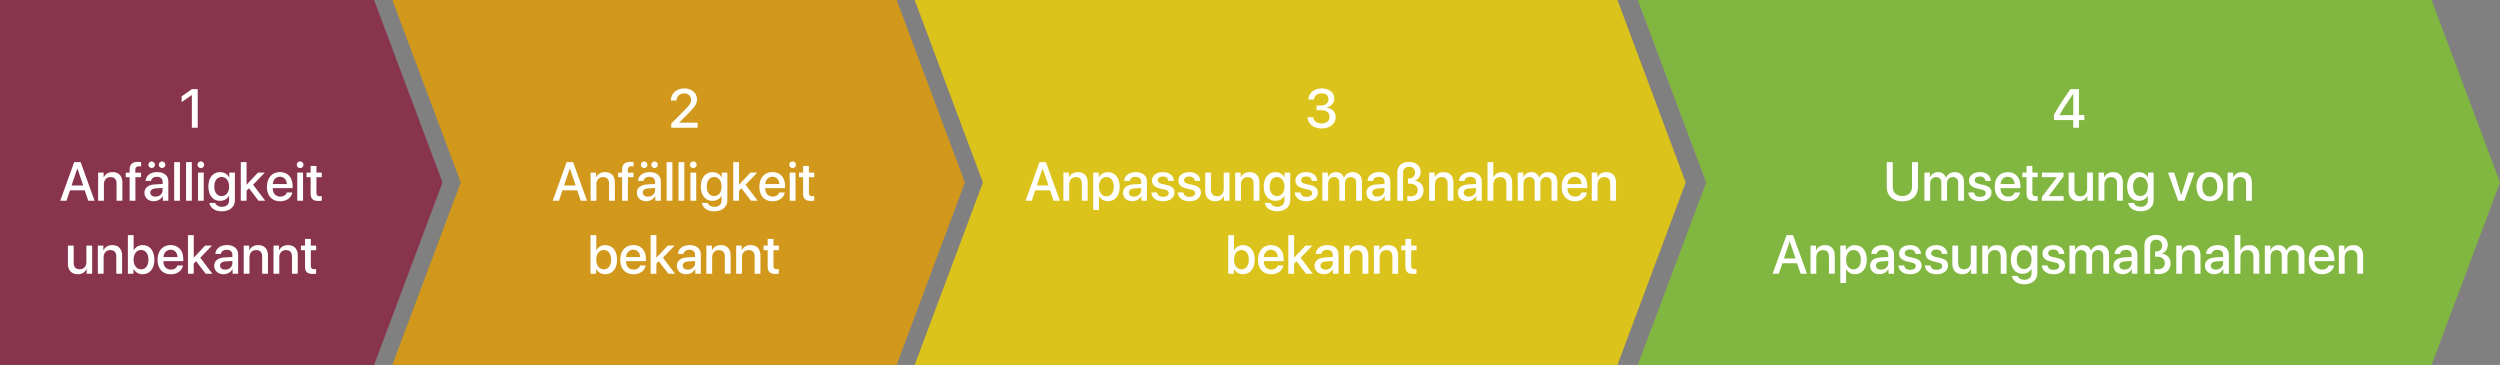 <svg xmlns="http://www.w3.org/2000/svg" width="1096" height="160"><rect width="100%" height="100%" fill="#808080" stroke="none"/><g fill="none" fill-rule="evenodd"><path fill="#81B740" d="M718 0h348l30 80-30 80H718l30-80z"/><path fill="#FFF" fill-rule="nonzero" d="M911.43 56v-3.363h2.332v-2.203h-2.332V39.09h-3.797c-3.797 5.508-5.73 8.543-7.184 11.262v2.285h8.461V56h2.52zm-2.496-5.531h-6.047v-.07c1.347-2.403 3.07-5.075 6-9.27h.047v9.34zM833.998 88.28c4.242 0 6.844-2.578 6.844-6.222v-10.97h-2.613v10.747c0 2.414-1.536 4.113-4.231 4.113s-4.219-1.699-4.219-4.113V71.09h-2.625v10.969c0 3.644 2.602 6.222 6.844 6.222zM846.186 88v-7.617c0-1.582 1.066-2.754 2.566-2.754 1.43 0 2.332.902 2.332 2.32V88h2.484v-7.7c0-1.558 1.043-2.671 2.543-2.671 1.5 0 2.356.914 2.356 2.508V88h2.543v-8.473c0-2.449-1.594-4.066-4.031-4.066-1.758 0-3.211.914-3.844 2.414h-.059c-.492-1.535-1.734-2.414-3.445-2.414-1.664 0-2.953.914-3.504 2.285h-.059v-2.074h-2.414V88h2.532zm21.89.234c2.906 0 5.004-1.546 5.004-3.796 0-1.782-.96-2.766-3.48-3.352l-2.004-.457c-1.336-.305-1.899-.832-1.899-1.606 0-.984.914-1.652 2.285-1.652 1.418 0 2.297.75 2.438 1.945h2.379c-.082-2.273-1.945-3.867-4.817-3.867-2.836 0-4.757 1.512-4.757 3.715 0 1.793 1.16 2.918 3.504 3.457l2.003.469c1.348.305 1.805.773 1.805 1.57 0 1.008-.937 1.64-2.46 1.64-1.548 0-2.427-.632-2.661-1.921h-2.508c.235 2.344 2.086 3.855 5.168 3.855zm12.223 0c2.824 0 4.957-1.605 5.308-3.855h-2.402c-.34 1.078-1.406 1.805-2.848 1.805-2.027 0-3.316-1.418-3.316-3.563v-.152h8.707v-.867c0-3.739-2.133-6.153-5.555-6.153-3.48 0-5.707 2.578-5.707 6.446 0 3.89 2.192 6.34 5.813 6.34zm2.918-7.535h-6.164c.129-1.863 1.37-3.21 3.14-3.21s2.965 1.323 3.024 3.21zm8.695 7.383c.563 0 1.125-.047 1.406-.117V85.96c-.164.035-.574.059-.832.059-1.03 0-1.5-.48-1.5-1.547v-6.797h2.344v-2.004h-2.344v-2.918h-2.543v2.918h-1.793v2.004h1.793v7.078c0 2.379.973 3.328 3.47 3.328zM904.697 88v-2.016h-6.48v-.046l6.41-8.532v-1.734h-9.434v2.016h6.528v.046l-6.575 8.637V88h9.551zm6.528.223c1.886 0 3.14-.832 3.82-2.309h.059V88h2.425V75.672h-2.531v7.183c0 1.922-1.102 3.188-2.93 3.188-1.746 0-2.636-1.008-2.636-2.883v-7.488H906.9v7.98c0 2.825 1.641 4.57 4.325 4.57zM922.557 88v-7.184c0-1.91 1.148-3.175 2.93-3.175 1.757 0 2.624 1.02 2.624 2.87V88h2.543v-7.98c0-2.825-1.558-4.56-4.277-4.56-1.898 0-3.211.868-3.879 2.274h-.059v-2.062h-2.414V88h2.532zm15.808 4.64c3.516 0 5.79-1.921 5.79-4.863V75.672h-2.462v2.11h-.047c-.75-1.43-2.18-2.31-3.925-2.31-3.164 0-5.18 2.438-5.18 6.317 0 3.844 2.027 6.258 5.121 6.258 1.758 0 3.211-.879 3.902-2.215h.047v2.027c0 1.688-1.172 2.813-3.152 2.813-1.441 0-2.566-.68-2.93-1.711h-2.543c.317 2.133 2.473 3.68 5.38 3.68zm-.023-6.69c-1.946 0-3.211-1.571-3.211-4.15 0-2.566 1.265-4.195 3.21-4.195 1.981 0 3.282 1.665 3.282 4.196 0 2.543-1.3 4.148-3.281 4.148zM957.619 88l4.418-12.328h-2.648l-3.094 9.855h-.047l-3.094-9.855h-2.695L954.9 88h2.72zm11.168.234c3.527 0 5.848-2.425 5.848-6.398 0-3.961-2.332-6.387-5.848-6.387s-5.848 2.426-5.848 6.387c0 3.973 2.32 6.398 5.848 6.398zm0-2.086c-1.98 0-3.27-1.57-3.27-4.312 0-2.73 1.29-4.3 3.27-4.3s3.27 1.57 3.27 4.3c0 2.742-1.278 4.312-3.27 4.312zM979.123 88v-7.184c0-1.91 1.148-3.175 2.93-3.175 1.758 0 2.625 1.02 2.625 2.87V88h2.543v-7.98c0-2.825-1.559-4.56-4.278-4.56-1.898 0-3.21.868-3.879 2.274h-.058v-2.062h-2.414V88h2.531zm-199.266 32l1.547-4.57h6.446l1.546 4.57h2.778l-6.106-16.91h-2.836L777.127 120h2.73zm7.325-6.68h-5.11l2.52-7.418h.07l2.52 7.418zm9.082 6.68v-7.184c0-1.91 1.148-3.175 2.93-3.175 1.757 0 2.624 1.02 2.624 2.87V120h2.543v-7.98c0-2.825-1.558-4.56-4.277-4.56-1.898 0-3.211.868-3.879 2.274h-.059v-2.062h-2.414V120h2.532zm13.066 4.078v-6.105h.059c.703 1.37 2.109 2.238 3.879 2.238 3.093 0 5.144-2.473 5.144-6.375s-2.062-6.363-5.191-6.363c-1.782 0-3.2.902-3.926 2.32h-.047v-2.121h-2.45v16.406h2.532zm3.223-6.012c-1.946 0-3.235-1.664-3.235-4.23 0-2.543 1.301-4.23 3.235-4.23 2.004 0 3.258 1.652 3.258 4.23 0 2.59-1.254 4.23-3.258 4.23zm11.414 2.145c1.617 0 3.176-.867 3.89-2.238h.059V120h2.426v-8.496c0-2.473-1.91-4.055-4.899-4.055-3.047 0-4.945 1.64-5.086 3.867h2.391c.223-1.101 1.137-1.804 2.602-1.804 1.546 0 2.472.82 2.472 2.191v.95l-3.375.199c-2.93.164-4.582 1.488-4.582 3.644 0 2.215 1.688 3.715 4.102 3.715zm.703-2.004c-1.36 0-2.25-.703-2.25-1.781 0-1.055.855-1.723 2.367-1.828l3.035-.188v.973c0 1.605-1.383 2.824-3.152 2.824zm12.75 2.027c2.906 0 5.004-1.546 5.004-3.796 0-1.782-.961-2.766-3.48-3.352l-2.005-.457c-1.335-.305-1.898-.832-1.898-1.606 0-.984.914-1.652 2.285-1.652 1.418 0 2.297.75 2.438 1.945h2.379c-.082-2.273-1.946-3.867-4.817-3.867-2.836 0-4.758 1.512-4.758 3.715 0 1.793 1.16 2.918 3.504 3.457l2.004.469c1.348.305 1.805.773 1.805 1.57 0 1.008-.938 1.64-2.461 1.64-1.547 0-2.426-.632-2.66-1.921h-2.508c.234 2.344 2.086 3.855 5.168 3.855zm11.59 0c2.906 0 5.004-1.546 5.004-3.796 0-1.782-.961-2.766-3.48-3.352l-2.005-.457c-1.336-.305-1.898-.832-1.898-1.606 0-.984.914-1.652 2.285-1.652 1.418 0 2.297.75 2.438 1.945h2.378c-.082-2.273-1.945-3.867-4.816-3.867-2.836 0-4.758 1.512-4.758 3.715 0 1.793 1.16 2.918 3.504 3.457l2.004.469c1.348.305 1.805.773 1.805 1.57 0 1.008-.938 1.64-2.461 1.64-1.547 0-2.426-.632-2.66-1.921h-2.508c.234 2.344 2.086 3.855 5.168 3.855zm11.226-.011c1.887 0 3.141-.832 3.82-2.309h.06V120h2.425v-12.328h-2.531v7.183c0 1.922-1.102 3.188-2.93 3.188-1.746 0-2.637-1.008-2.637-2.883v-7.488h-2.53v7.98c0 2.825 1.64 4.57 4.323 4.57zm11.332-.223v-7.184c0-1.91 1.149-3.175 2.93-3.175 1.758 0 2.625 1.02 2.625 2.87V120h2.543v-7.98c0-2.825-1.559-4.56-4.277-4.56-1.899 0-3.211.868-3.88 2.274h-.058v-2.062h-2.414V120h2.531zm15.809 4.64c3.516 0 5.789-1.921 5.789-4.863v-12.105h-2.46v2.11h-.048c-.75-1.43-2.18-2.31-3.926-2.31-3.164 0-5.18 2.438-5.18 6.317 0 3.844 2.028 6.258 5.122 6.258 1.758 0 3.21-.879 3.902-2.215h.047v2.027c0 1.688-1.172 2.813-3.152 2.813-1.442 0-2.567-.68-2.93-1.711h-2.543c.316 2.133 2.473 3.68 5.379 3.68zm-.023-6.69c-1.946 0-3.211-1.571-3.211-4.15 0-2.566 1.265-4.195 3.21-4.195 1.981 0 3.282 1.665 3.282 4.196 0 2.543-1.301 4.148-3.281 4.148zm12.937 2.284c2.906 0 5.004-1.546 5.004-3.796 0-1.782-.961-2.766-3.48-3.352l-2.004-.457c-1.336-.305-1.899-.832-1.899-1.606 0-.984.914-1.652 2.285-1.652 1.418 0 2.297.75 2.438 1.945h2.379c-.082-2.273-1.946-3.867-4.817-3.867-2.836 0-4.758 1.512-4.758 3.715 0 1.793 1.16 2.918 3.504 3.457l2.004.469c1.348.305 1.805.773 1.805 1.57 0 1.008-.938 1.64-2.461 1.64-1.547 0-2.426-.632-2.66-1.921h-2.508c.234 2.344 2.086 3.855 5.168 3.855zm9.492-.234v-7.617c0-1.582 1.067-2.754 2.567-2.754 1.43 0 2.332.902 2.332 2.32V120h2.484v-7.7c0-1.558 1.043-2.671 2.543-2.671 1.5 0 2.355.914 2.355 2.508V120h2.543v-8.473c0-2.449-1.593-4.066-4.03-4.066-1.759 0-3.212.914-3.845 2.414h-.058c-.492-1.535-1.735-2.414-3.445-2.414-1.665 0-2.954.914-3.504 2.285h-.059v-2.074h-2.414V120h2.531zm20.871.21c1.617 0 3.176-.866 3.89-2.237h.06V120h2.425v-8.496c0-2.473-1.91-4.055-4.898-4.055-3.047 0-4.945 1.64-5.086 3.867h2.39c.223-1.101 1.137-1.804 2.602-1.804 1.547 0 2.473.82 2.473 2.191v.95l-3.375.199c-2.93.164-4.582 1.488-4.582 3.644 0 2.215 1.687 3.715 4.101 3.715zm.703-2.003c-1.359 0-2.25-.703-2.25-1.781 0-1.055.856-1.723 2.368-1.828l3.035-.188v.973c0 1.605-1.383 2.824-3.153 2.824zm14.942 1.957c3.234 0 5.297-1.84 5.297-4.687 0-2.32-1.418-3.973-3.797-4.266v-.082c1.558-.469 2.543-1.992 2.543-3.879 0-2.508-2.098-4.266-5.074-4.266-3.141 0-5.145 1.77-5.145 4.512V120h2.52v-12.117c0-1.758.972-2.778 2.66-2.778 1.535 0 2.578.985 2.578 2.426 0 1.676-.95 2.73-2.52 2.73h-.586v2.25h.75c2.227 0 3.54 1.102 3.54 2.837 0 1.652-1.196 2.718-3.094 2.718-.54 0-1.078-.058-1.477-.175V120c.469.117 1.113.164 1.805.164zM956.61 120v-7.184c0-1.91 1.149-3.175 2.93-3.175 1.758 0 2.625 1.02 2.625 2.87V120h2.543v-7.98c0-2.825-1.559-4.56-4.277-4.56-1.899 0-3.211.868-3.88 2.274h-.058v-2.062h-2.414V120h2.531zm14.145.21c1.617 0 3.176-.866 3.89-2.237h.06V120h2.425v-8.496c0-2.473-1.91-4.055-4.899-4.055-3.046 0-4.945 1.64-5.086 3.867h2.391c.223-1.101 1.137-1.804 2.602-1.804 1.547 0 2.472.82 2.472 2.191v.95l-3.375.199c-2.93.164-4.582 1.488-4.582 3.644 0 2.215 1.688 3.715 4.102 3.715zm.703-2.003c-1.36 0-2.25-.703-2.25-1.781 0-1.055.855-1.723 2.367-1.828l3.035-.188v.973c0 1.605-1.382 2.824-3.152 2.824zM982.205 120v-7.125c0-1.945 1.149-3.234 3.024-3.234 1.78 0 2.695 1.09 2.695 2.906V120h2.543v-7.945c0-2.79-1.617-4.594-4.324-4.594-1.875 0-3.223.832-3.903 2.273h-.058v-6.644h-2.508V120h2.531zm13.23 0v-7.617c0-1.582 1.067-2.754 2.567-2.754 1.43 0 2.332.902 2.332 2.32V120h2.484v-7.7c0-1.558 1.043-2.671 2.543-2.671 1.5 0 2.356.914 2.356 2.508V120h2.543v-8.473c0-2.449-1.594-4.066-4.031-4.066-1.758 0-3.211.914-3.844 2.414h-.059c-.492-1.535-1.734-2.414-3.445-2.414-1.664 0-2.953.914-3.504 2.285h-.059v-2.074h-2.414V120h2.532zm22.524.234c2.824 0 4.957-1.605 5.309-3.855h-2.403c-.34 1.078-1.406 1.805-2.847 1.805-2.028 0-3.317-1.418-3.317-3.563v-.152h8.707v-.867c0-3.739-2.133-6.153-5.554-6.153-3.481 0-5.708 2.578-5.708 6.446 0 3.89 2.192 6.34 5.813 6.34zm2.918-7.535h-6.164c.129-1.863 1.371-3.21 3.14-3.21 1.77 0 2.965 1.323 3.024 3.21zm7.02 7.301v-7.184c0-1.91 1.148-3.175 2.93-3.175 1.757 0 2.624 1.02 2.624 2.87V120h2.543v-7.98c0-2.825-1.558-4.56-4.277-4.56-1.899 0-3.211.868-3.88 2.274h-.058v-2.062h-2.414V120h2.531z"/><path fill="#DCC31C" d="M401 0h308.088L739 80l-29.912 80H401l29.912-80z"/><path fill="#FFF" fill-rule="nonzero" d="M579.425 56.316c3.527 0 6.129-2.027 6.129-5.004 0-2.367-1.664-3.878-4.148-4.101v-.059c2.074-.433 3.562-1.851 3.562-3.972 0-2.52-2.121-4.407-5.566-4.407-3.305 0-5.614 1.887-5.825 4.84h2.461c.13-1.687 1.489-2.683 3.364-2.683 1.992 0 3.011 1.03 3.011 2.613 0 1.582-1.312 2.719-3.246 2.719h-1.98V48.3h2.05c2.262 0 3.657 1.078 3.645 3.011-.012 1.641-1.394 2.813-3.457 2.813-2.121 0-3.562-1.066-3.691-2.719h-2.52c.164 2.907 2.59 4.91 6.211 4.91zM452.33 88l1.547-4.57h6.446l1.546 4.57h2.778l-6.106-16.91h-2.836L449.6 88h2.73zm7.325-6.68h-5.11l2.52-7.418h.07l2.52 7.418zm9.082 6.68v-7.184c0-1.91 1.148-3.175 2.93-3.175 1.757 0 2.624 1.02 2.624 2.87V88h2.543v-7.98c0-2.825-1.558-4.56-4.277-4.56-1.898 0-3.211.868-3.879 2.274h-.059v-2.062h-2.414V88h2.532zm13.066 4.078v-6.105h.059c.703 1.37 2.109 2.238 3.879 2.238 3.093 0 5.144-2.473 5.144-6.375s-2.062-6.363-5.191-6.363c-1.782 0-3.2.902-3.926 2.32h-.047v-2.121h-2.45v16.406h2.532zm3.223-6.012c-1.946 0-3.235-1.664-3.235-4.23 0-2.543 1.301-4.23 3.235-4.23 2.004 0 3.258 1.652 3.258 4.23 0 2.59-1.254 4.23-3.258 4.23zm11.414 2.145c1.617 0 3.176-.867 3.89-2.238h.059V88h2.426v-8.496c0-2.473-1.91-4.055-4.899-4.055-3.047 0-4.945 1.64-5.086 3.867h2.391c.223-1.101 1.137-1.804 2.602-1.804 1.546 0 2.472.82 2.472 2.191v.95l-3.375.199c-2.93.164-4.582 1.488-4.582 3.644 0 2.215 1.688 3.715 4.102 3.715zm.703-2.004c-1.36 0-2.25-.703-2.25-1.781 0-1.055.855-1.723 2.367-1.828l3.035-.188v.973c0 1.605-1.383 2.824-3.152 2.824zm12.75 2.027c2.906 0 5.004-1.546 5.004-3.796 0-1.782-.961-2.766-3.48-3.352l-2.005-.457c-1.336-.305-1.898-.832-1.898-1.606 0-.984.914-1.652 2.285-1.652 1.418 0 2.297.75 2.438 1.945h2.379c-.082-2.273-1.946-3.867-4.817-3.867-2.836 0-4.758 1.512-4.758 3.715 0 1.793 1.16 2.918 3.504 3.457l2.004.469c1.348.305 1.805.773 1.805 1.57 0 1.008-.938 1.64-2.461 1.64-1.547 0-2.426-.632-2.66-1.921h-2.508c.234 2.344 2.086 3.855 5.168 3.855zm11.59 0c2.906 0 5.004-1.546 5.004-3.796 0-1.782-.961-2.766-3.48-3.352L521 80.629c-1.336-.305-1.898-.832-1.898-1.606 0-.984.914-1.652 2.285-1.652 1.418 0 2.297.75 2.437 1.945h2.38c-.083-2.273-1.946-3.867-4.817-3.867-2.836 0-4.758 1.512-4.758 3.715 0 1.793 1.16 2.918 3.504 3.457l2.004.469c1.348.305 1.805.773 1.805 1.57 0 1.008-.938 1.64-2.461 1.64-1.547 0-2.426-.632-2.66-1.921h-2.508c.234 2.344 2.086 3.855 5.168 3.855zm11.226-.011c1.887 0 3.14-.832 3.82-2.309h.06V88h2.425V75.672h-2.531v7.183c0 1.922-1.102 3.188-2.93 3.188-1.746 0-2.637-1.008-2.637-2.883v-7.488h-2.53v7.98c0 2.825 1.64 4.57 4.323 4.57zM544.04 88v-7.184c0-1.91 1.149-3.175 2.93-3.175 1.758 0 2.625 1.02 2.625 2.87V88h2.543v-7.98c0-2.825-1.559-4.56-4.277-4.56-1.899 0-3.211.868-3.88 2.274h-.058v-2.062h-2.414V88h2.531zm15.809 4.64c3.516 0 5.789-1.921 5.789-4.863V75.672h-2.46v2.11h-.048c-.75-1.43-2.18-2.31-3.926-2.31-3.164 0-5.18 2.438-5.18 6.317 0 3.844 2.028 6.258 5.122 6.258 1.758 0 3.21-.879 3.902-2.215h.047v2.027c0 1.688-1.172 2.813-3.152 2.813-1.442 0-2.567-.68-2.93-1.711h-2.543c.316 2.133 2.473 3.68 5.379 3.68zm-.024-6.69c-1.945 0-3.21-1.571-3.21-4.15 0-2.566 1.265-4.195 3.21-4.195 1.981 0 3.282 1.665 3.282 4.196 0 2.543-1.301 4.148-3.282 4.148zm12.938 2.284c2.906 0 5.004-1.546 5.004-3.796 0-1.782-.961-2.766-3.48-3.352l-2.004-.457c-1.336-.305-1.899-.832-1.899-1.606 0-.984.914-1.652 2.285-1.652 1.418 0 2.297.75 2.438 1.945h2.379c-.082-2.273-1.946-3.867-4.817-3.867-2.836 0-4.758 1.512-4.758 3.715 0 1.793 1.16 2.918 3.504 3.457l2.004.469c1.348.305 1.805.773 1.805 1.57 0 1.008-.938 1.64-2.461 1.64-1.547 0-2.426-.632-2.66-1.921h-2.508c.234 2.344 2.086 3.855 5.168 3.855zm9.492-.234v-7.617c0-1.582 1.067-2.754 2.567-2.754 1.43 0 2.332.902 2.332 2.32V88h2.484v-7.7c0-1.558 1.043-2.671 2.543-2.671 1.5 0 2.355.914 2.355 2.508V88h2.543v-8.473c0-2.449-1.593-4.066-4.03-4.066-1.759 0-3.212.914-3.845 2.414h-.058c-.492-1.535-1.735-2.414-3.446-2.414-1.664 0-2.953.914-3.503 2.285h-.059v-2.074h-2.414V88h2.531zm20.871.21c1.617 0 3.176-.866 3.89-2.237h.06V88h2.425v-8.496c0-2.473-1.91-4.055-4.898-4.055-3.047 0-4.945 1.64-5.086 3.867h2.39c.223-1.101 1.137-1.804 2.602-1.804 1.547 0 2.473.82 2.473 2.191v.95l-3.375.199c-2.93.164-4.582 1.488-4.582 3.644 0 2.215 1.687 3.715 4.101 3.715zm.703-2.003c-1.359 0-2.25-.703-2.25-1.781 0-1.055.856-1.723 2.368-1.828l3.035-.188v.973c0 1.605-1.383 2.824-3.153 2.824zm14.942 1.957c3.234 0 5.297-1.84 5.297-4.687 0-2.32-1.418-3.973-3.797-4.266v-.082c1.558-.469 2.543-1.992 2.543-3.879 0-2.508-2.098-4.266-5.074-4.266-3.141 0-5.145 1.77-5.145 4.512V88h2.52V75.883c0-1.758.972-2.778 2.66-2.778 1.535 0 2.578.985 2.578 2.426 0 1.676-.95 2.73-2.52 2.73h-.586v2.25h.75c2.227 0 3.54 1.102 3.54 2.837 0 1.652-1.196 2.718-3.094 2.718-.54 0-1.078-.058-1.477-.175V88c.469.117 1.113.164 1.805.164zM629.083 88v-7.184c0-1.91 1.149-3.175 2.93-3.175 1.758 0 2.625 1.02 2.625 2.87V88h2.543v-7.98c0-2.825-1.559-4.56-4.277-4.56-1.899 0-3.211.868-3.88 2.274h-.058v-2.062h-2.414V88h2.531zm14.145.21c1.617 0 3.176-.866 3.89-2.237h.06V88h2.425v-8.496c0-2.473-1.91-4.055-4.899-4.055-3.046 0-4.945 1.64-5.086 3.867h2.391c.223-1.101 1.137-1.804 2.602-1.804 1.547 0 2.472.82 2.472 2.191v.95l-3.375.199c-2.93.164-4.582 1.488-4.582 3.644 0 2.215 1.688 3.715 4.102 3.715zm.703-2.003c-1.36 0-2.25-.703-2.25-1.781 0-1.055.855-1.723 2.367-1.828l3.035-.188v.973c0 1.605-1.383 2.824-3.152 2.824zM654.677 88v-7.125c0-1.945 1.148-3.234 3.023-3.234 1.782 0 2.696 1.09 2.696 2.906V88h2.543v-7.945c0-2.79-1.617-4.594-4.324-4.594-1.875 0-3.223.832-3.903 2.273h-.058V71.09h-2.508V88h2.531zm13.23 0v-7.617c0-1.582 1.067-2.754 2.567-2.754 1.43 0 2.332.902 2.332 2.32V88h2.484v-7.7c0-1.558 1.043-2.671 2.543-2.671 1.5 0 2.356.914 2.356 2.508V88h2.543v-8.473c0-2.449-1.594-4.066-4.032-4.066-1.757 0-3.21.914-3.843 2.414h-.059c-.492-1.535-1.734-2.414-3.445-2.414-1.664 0-2.953.914-3.504 2.285h-.059v-2.074h-2.414V88h2.532zm22.524.234c2.824 0 4.957-1.605 5.309-3.855h-2.403c-.34 1.078-1.406 1.805-2.847 1.805-2.028 0-3.317-1.418-3.317-3.563v-.152h8.707v-.867c0-3.739-2.133-6.153-5.555-6.153-3.48 0-5.707 2.578-5.707 6.446 0 3.89 2.192 6.34 5.813 6.34zm2.918-7.535h-6.164c.129-1.863 1.371-3.21 3.14-3.21 1.77 0 2.965 1.323 3.024 3.21zm7.02 7.301v-7.184c0-1.91 1.148-3.175 2.93-3.175 1.757 0 2.624 1.02 2.624 2.87V88h2.543v-7.98c0-2.825-1.558-4.56-4.277-4.56-1.899 0-3.211.868-3.88 2.274h-.058v-2.062h-2.414V88h2.531zM544.93 120.21c3.129 0 5.144-2.46 5.144-6.374 0-3.902-2.027-6.363-5.132-6.363-1.746 0-3.153.867-3.89 2.297h-.06v-6.68h-2.53V120h2.46v-2.098h.047c.762 1.43 2.156 2.309 3.961 2.309zm-.68-2.144c-1.922 0-3.27-1.664-3.27-4.23 0-2.543 1.348-4.23 3.27-4.23 1.992 0 3.223 1.64 3.223 4.23 0 2.613-1.23 4.23-3.223 4.23zm13.055 2.168c2.824 0 4.957-1.605 5.309-3.855h-2.403c-.34 1.078-1.406 1.805-2.847 1.805-2.028 0-3.317-1.418-3.317-3.563v-.152h8.707v-.867c0-3.739-2.133-6.153-5.555-6.153-3.48 0-5.707 2.578-5.707 6.446 0 3.89 2.192 6.34 5.813 6.34zm2.918-7.535h-6.164c.129-1.863 1.371-3.21 3.14-3.21 1.77 0 2.965 1.323 3.024 3.21zm7.113 7.301v-4.43l1.055-1.043 4.183 5.473h2.942l-5.309-7.02 5.11-5.308h-2.977l-4.98 5.285h-.024v-9.867h-2.531V120h2.531zm13.09.21c1.617 0 3.176-.866 3.89-2.237h.06V120h2.425v-8.496c0-2.473-1.91-4.055-4.898-4.055-3.047 0-4.946 1.64-5.086 3.867h2.39c.223-1.101 1.137-1.804 2.602-1.804 1.547 0 2.473.82 2.473 2.191v.95l-3.375.199c-2.93.164-4.583 1.488-4.583 3.644 0 2.215 1.688 3.715 4.102 3.715zm.703-2.003c-1.36 0-2.25-.703-2.25-1.781 0-1.055.856-1.723 2.367-1.828l3.036-.188v.973c0 1.605-1.383 2.824-3.153 2.824zM591.783 120v-7.184c0-1.91 1.148-3.175 2.93-3.175 1.757 0 2.624 1.02 2.624 2.87V120h2.543v-7.98c0-2.825-1.558-4.56-4.277-4.56-1.899 0-3.211.868-3.88 2.274h-.058v-2.062h-2.414V120h2.532zm13.066 0v-7.184c0-1.91 1.148-3.175 2.93-3.175 1.757 0 2.625 1.02 2.625 2.87V120h2.543v-7.98c0-2.825-1.559-4.56-4.278-4.56-1.898 0-3.21.868-3.879 2.274h-.058v-2.062h-2.414V120h2.53zm14.742.082c.563 0 1.125-.047 1.406-.117v-2.004c-.164.035-.574.059-.832.059-1.03 0-1.5-.48-1.5-1.547v-6.797h2.344v-2.004h-2.344v-2.918h-2.543v2.918h-1.793v2.004h1.793v7.078c0 2.379.973 3.328 3.47 3.328z"/><path fill="#D2981C" d="M172 0h221.085L423 80l-29.915 80H172l30-80z"/><path fill="#FFF" fill-rule="nonzero" d="M305.828 56v-2.215h-8.05v-.058l3.843-3.856c3.023-3.023 3.937-4.371 3.937-6.316 0-2.66-2.238-4.782-5.554-4.782-3.399 0-5.883 2.227-5.883 5.297h2.484c0-1.804 1.465-3.129 3.399-3.129 1.793 0 2.965 1.22 2.965 2.778 0 1.324-.516 2.191-2.743 4.465l-5.964 6.011V56h11.566zm-60.785 32l1.547-4.57h6.445l1.547 4.57h2.777l-6.105-16.91h-2.836L242.312 88h2.73zm7.324-6.68h-5.11l2.52-7.418h.07l2.52 7.418zM261.45 88v-7.184c0-1.91 1.149-3.175 2.93-3.175 1.758 0 2.625 1.02 2.625 2.87V88h2.543v-7.98c0-2.825-1.559-4.56-4.278-4.56-1.898 0-3.21.868-3.879 2.274h-.058v-2.062h-2.414V88h2.531zm13.816 0V77.676h2.461v-1.98h-2.496v-1.16c0-1.09.516-1.641 1.618-1.641.34 0 .68.023.925.07V71.09a9.069 9.069 0 00-1.418-.117c-2.507 0-3.632 1.125-3.632 3.515v1.207h-1.7v1.98h1.7V88h2.542zm7.125-14.355a1.418 1.418 0 100-2.836 1.418 1.418 0 100 2.836zm4.57 0a1.418 1.418 0 100-2.836c-.784 0-1.429.632-1.429 1.418 0 .785.645 1.418 1.43 1.418zm-3.632 14.566c1.617 0 3.176-.867 3.89-2.238h.06V88h2.425v-8.496c0-2.473-1.91-4.055-4.898-4.055-3.047 0-4.946 1.64-5.086 3.867h2.39c.223-1.101 1.137-1.804 2.602-1.804 1.547 0 2.472.82 2.472 2.191v.95l-3.375.199c-2.93.164-4.582 1.488-4.582 3.644 0 2.215 1.688 3.715 4.102 3.715zm.703-2.004c-1.36 0-2.25-.703-2.25-1.781 0-1.055.856-1.723 2.367-1.828l3.035-.188v.973c0 1.605-1.382 2.824-3.152 2.824zM294.777 88V71.09h-2.531V88h2.531zm5.227 0V71.09h-2.531V88h2.53zm3.949-14.32c.809 0 1.453-.657 1.453-1.453 0-.809-.644-1.454-1.453-1.454s-1.465.645-1.465 1.454c0 .796.656 1.453 1.465 1.453zM305.219 88V75.672h-2.532V88h2.532zm7.863 4.64c3.516 0 5.789-1.921 5.789-4.863V75.672h-2.461v2.11h-.047c-.75-1.43-2.18-2.31-3.926-2.31-3.164 0-5.18 2.438-5.18 6.317 0 3.844 2.028 6.258 5.122 6.258 1.758 0 3.21-.879 3.902-2.215h.047v2.027c0 1.688-1.172 2.813-3.152 2.813-1.442 0-2.567-.68-2.93-1.711h-2.543c.316 2.133 2.473 3.68 5.379 3.68zm-.024-6.69c-1.945 0-3.21-1.571-3.21-4.15 0-2.566 1.265-4.195 3.21-4.195 1.98 0 3.282 1.665 3.282 4.196 0 2.543-1.301 4.148-3.282 4.148zM323.992 88v-4.43l1.055-1.043L329.23 88h2.942l-5.309-7.02 5.11-5.308h-2.977l-4.98 5.285h-.024V71.09h-2.531V88h2.531zm14.742.234c2.824 0 4.957-1.605 5.309-3.855h-2.403c-.34 1.078-1.406 1.805-2.847 1.805-2.028 0-3.317-1.418-3.317-3.563v-.152h8.707v-.867c0-3.739-2.132-6.153-5.554-6.153-3.48 0-5.707 2.578-5.707 6.446 0 3.89 2.191 6.34 5.812 6.34zm2.918-7.535h-6.164c.13-1.863 1.371-3.21 3.14-3.21 1.77 0 2.966 1.323 3.024 3.21zm5.836-7.02c.809 0 1.453-.656 1.453-1.452 0-.809-.644-1.454-1.453-1.454-.808 0-1.465.645-1.465 1.454 0 .796.657 1.453 1.465 1.453zM348.754 88V75.672h-2.531V88h2.53zm6.797.082c.562 0 1.125-.047 1.406-.117V85.96c-.164.035-.574.059-.832.059-1.031 0-1.5-.48-1.5-1.547v-6.797h2.344v-2.004h-2.344v-2.918h-2.543v2.918h-1.793v2.004h1.793v7.078c0 2.379.973 3.328 3.469 3.328zm-90.194 32.129c3.13 0 5.145-2.461 5.145-6.375 0-3.902-2.028-6.363-5.133-6.363-1.746 0-3.152.867-3.89 2.297h-.06v-6.68h-2.53V120h2.46v-2.098h.047c.762 1.43 2.157 2.309 3.961 2.309zm-.68-2.145c-1.921 0-3.269-1.664-3.269-4.23 0-2.543 1.348-4.23 3.27-4.23 1.992 0 3.222 1.64 3.222 4.23 0 2.613-1.23 4.23-3.222 4.23zm13.055 2.168c2.825 0 4.957-1.605 5.309-3.855h-2.402c-.34 1.078-1.407 1.805-2.848 1.805-2.027 0-3.317-1.418-3.317-3.563v-.152h8.708v-.867c0-3.739-2.133-6.153-5.555-6.153-3.48 0-5.707 2.578-5.707 6.446 0 3.89 2.191 6.34 5.812 6.34zm2.918-7.535h-6.164c.13-1.863 1.371-3.21 3.14-3.21 1.77 0 2.966 1.323 3.024 3.21zm7.114 7.301v-4.43l1.054-1.043 4.184 5.473h2.941l-5.308-7.02 5.109-5.308h-2.977l-4.98 5.285h-.023v-9.867h-2.532V120h2.532zm13.09.21c1.617 0 3.175-.866 3.89-2.237h.059V120h2.425v-8.496c0-2.473-1.91-4.055-4.898-4.055-3.047 0-4.945 1.64-5.086 3.867h2.39c.223-1.101 1.137-1.804 2.602-1.804 1.547 0 2.473.82 2.473 2.191v.95l-3.375.199c-2.93.164-4.582 1.488-4.582 3.644 0 2.215 1.687 3.715 4.101 3.715zm.703-2.003c-1.36 0-2.25-.703-2.25-1.781 0-1.055.855-1.723 2.367-1.828l3.035-.188v.973c0 1.605-1.383 2.824-3.152 2.824zM312.209 120v-7.184c0-1.91 1.148-3.175 2.93-3.175 1.757 0 2.625 1.02 2.625 2.87V120h2.543v-7.98c0-2.825-1.56-4.56-4.278-4.56-1.898 0-3.21.868-3.879 2.274h-.058v-2.062h-2.414V120h2.53zm13.066 0v-7.184c0-1.91 1.149-3.175 2.93-3.175 1.758 0 2.625 1.02 2.625 2.87V120h2.543v-7.98c0-2.825-1.559-4.56-4.277-4.56-1.899 0-3.211.868-3.88 2.274h-.058v-2.062h-2.414V120h2.531zm14.742.082c.563 0 1.125-.047 1.407-.117v-2.004c-.164.035-.575.059-.832.059-1.032 0-1.5-.48-1.5-1.547v-6.797h2.343v-2.004h-2.343v-2.918h-2.543v2.918h-1.793v2.004h1.793v7.078c0 2.379.972 3.328 3.468 3.328z"/><path fill="#8A2542" fill-opacity=".832" d="M0 0h164l30 80-30 80H0V80z"/><path fill="#FFF" fill-rule="nonzero" d="M86.678 56V39.09h-2.59l-4.453 3.164v2.484l4.418-3.047h.058V56h2.567zM29.145 88l1.546-4.57h6.446L38.684 88h2.777l-6.106-16.91H32.52L26.414 88h2.73zm7.324-6.68h-5.11l2.52-7.418h.07l2.52 7.418zM45.55 88v-7.184c0-1.91 1.148-3.175 2.93-3.175 1.757 0 2.624 1.02 2.624 2.87V88h2.543v-7.98c0-2.825-1.558-4.56-4.277-4.56-1.898 0-3.21.868-3.879 2.274h-.058v-2.062H43.02V88h2.53zm13.816 0V77.676h2.461v-1.98h-2.496v-1.16c0-1.09.516-1.641 1.617-1.641.34 0 .68.023.926.07V71.09a9.069 9.069 0 00-1.418-.117c-2.508 0-3.633 1.125-3.633 3.515v1.207h-1.699v1.98h1.7V88h2.542zm7.125-14.355a1.418 1.418 0 100-2.836 1.418 1.418 0 100 2.836zm4.57 0a1.418 1.418 0 100-2.836c-.785 0-1.43.632-1.43 1.418 0 .785.645 1.418 1.43 1.418zM67.43 88.21c1.617 0 3.175-.867 3.89-2.238h.059V88h2.426v-8.496c0-2.473-1.91-4.055-4.899-4.055-3.047 0-4.945 1.64-5.086 3.867h2.39c.224-1.101 1.138-1.804 2.603-1.804 1.546 0 2.472.82 2.472 2.191v.95l-3.375.199c-2.93.164-4.582 1.488-4.582 3.644 0 2.215 1.688 3.715 4.102 3.715zm.703-2.004c-1.36 0-2.25-.703-2.25-1.781 0-1.055.855-1.723 2.367-1.828l3.035-.188v.973c0 1.605-1.383 2.824-3.152 2.824zM78.879 88V71.09h-2.531V88h2.53zm5.226 0V71.09h-2.53V88h2.53zm3.95-14.32c.808 0 1.453-.657 1.453-1.453 0-.809-.645-1.454-1.453-1.454-.809 0-1.465.645-1.465 1.454 0 .796.656 1.453 1.465 1.453zM89.32 88V75.672h-2.53V88h2.53zm7.864 4.64c3.515 0 5.789-1.921 5.789-4.863V75.672h-2.461v2.11h-.047c-.75-1.43-2.18-2.31-3.926-2.31-3.164 0-5.18 2.438-5.18 6.317 0 3.844 2.028 6.258 5.121 6.258 1.758 0 3.211-.879 3.903-2.215h.047v2.027c0 1.688-1.172 2.813-3.153 2.813-1.441 0-2.566-.68-2.93-1.711h-2.542c.316 2.133 2.472 3.68 5.379 3.68zm-.024-6.69c-1.945 0-3.21-1.571-3.21-4.15 0-2.566 1.265-4.195 3.21-4.195 1.98 0 3.281 1.665 3.281 4.196 0 2.543-1.3 4.148-3.28 4.148zM108.094 88v-4.43l1.054-1.043L113.332 88h2.941l-5.308-7.02 5.11-5.308h-2.977l-4.98 5.285h-.024V71.09h-2.531V88h2.53zm14.742.234c2.824 0 4.957-1.605 5.309-3.855h-2.403c-.34 1.078-1.406 1.805-2.847 1.805-2.028 0-3.317-1.418-3.317-3.563v-.152h8.707v-.867c0-3.739-2.133-6.153-5.555-6.153-3.48 0-5.707 2.578-5.707 6.446 0 3.89 2.192 6.34 5.813 6.34zm2.918-7.535h-6.164c.129-1.863 1.37-3.21 3.14-3.21s2.965 1.323 3.024 3.21zm5.836-7.02c.808 0 1.453-.656 1.453-1.452 0-.809-.645-1.454-1.453-1.454-.809 0-1.465.645-1.465 1.454 0 .796.656 1.453 1.465 1.453zM132.855 88V75.672h-2.53V88h2.53zm6.797.082c.563 0 1.125-.047 1.407-.117V85.96c-.164.035-.575.059-.832.059-1.032 0-1.5-.48-1.5-1.547v-6.797h2.343v-2.004h-2.343v-2.918h-2.543v2.918h-1.793v2.004h1.793v7.078c0 2.379.972 3.328 3.468 3.328zm-105.556 32.14c1.886 0 3.14-.831 3.82-2.308h.059V120H40.4v-12.328h-2.53v7.183c0 1.922-1.102 3.188-2.93 3.188-1.747 0-2.637-1.008-2.637-2.883v-7.488H29.77v7.98c0 2.825 1.641 4.57 4.325 4.57zM45.428 120v-7.184c0-1.91 1.148-3.175 2.93-3.175 1.757 0 2.624 1.02 2.624 2.87V120h2.543v-7.98c0-2.825-1.558-4.56-4.277-4.56-1.898 0-3.21.868-3.879 2.274h-.058v-2.062h-2.415V120h2.532zm17.097.21c3.13 0 5.145-2.46 5.145-6.374 0-3.902-2.027-6.363-5.133-6.363-1.746 0-3.152.867-3.89 2.297h-.06v-6.68h-2.53V120h2.46v-2.098h.047c.762 1.43 2.157 2.309 3.961 2.309zm-.68-2.144c-1.921 0-3.269-1.664-3.269-4.23 0-2.543 1.348-4.23 3.27-4.23 1.992 0 3.222 1.64 3.222 4.23 0 2.613-1.23 4.23-3.222 4.23zm13.055 2.168c2.825 0 4.957-1.605 5.309-3.855h-2.402c-.34 1.078-1.407 1.805-2.848 1.805-2.027 0-3.316-1.418-3.316-3.563v-.152h8.707v-.867c0-3.739-2.133-6.153-5.555-6.153-3.48 0-5.707 2.578-5.707 6.446 0 3.89 2.191 6.34 5.812 6.34zm2.918-7.535h-6.164c.13-1.863 1.371-3.21 3.14-3.21 1.77 0 2.966 1.323 3.024 3.21zM84.932 120v-4.43l1.054-1.043L90.17 120h2.941l-5.308-7.02 5.11-5.308h-2.977l-4.98 5.285h-.024v-9.867H82.4V120h2.532zm13.09.21c1.617 0 3.175-.866 3.89-2.237h.059V120h2.425v-8.496c0-2.473-1.91-4.055-4.898-4.055-3.047 0-4.945 1.64-5.086 3.867h2.39c.223-1.101 1.137-1.804 2.602-1.804 1.547 0 2.473.82 2.473 2.191v.95l-3.375.199c-2.93.164-4.582 1.488-4.582 3.644 0 2.215 1.687 3.715 4.101 3.715zm.703-2.003c-1.36 0-2.25-.703-2.25-1.781 0-1.055.855-1.723 2.367-1.828l3.035-.188v.973c0 1.605-1.383 2.824-3.152 2.824zM109.377 120v-7.184c0-1.91 1.148-3.175 2.93-3.175 1.757 0 2.625 1.02 2.625 2.87V120h2.543v-7.98c0-2.825-1.559-4.56-4.278-4.56-1.898 0-3.21.868-3.879 2.274h-.058v-2.062h-2.414V120h2.531zm13.066 0v-7.184c0-1.91 1.149-3.175 2.93-3.175 1.758 0 2.625 1.02 2.625 2.87V120h2.543v-7.98c0-2.825-1.559-4.56-4.277-4.56-1.899 0-3.211.868-3.88 2.274h-.058v-2.062h-2.414V120h2.531zm14.743.082c.562 0 1.125-.047 1.406-.117v-2.004c-.164.035-.574.059-.832.059-1.031 0-1.5-.48-1.5-1.547v-6.797h2.344v-2.004h-2.344v-2.918h-2.543v2.918h-1.793v2.004h1.793v7.078c0 2.379.972 3.328 3.469 3.328z"/></g></svg>